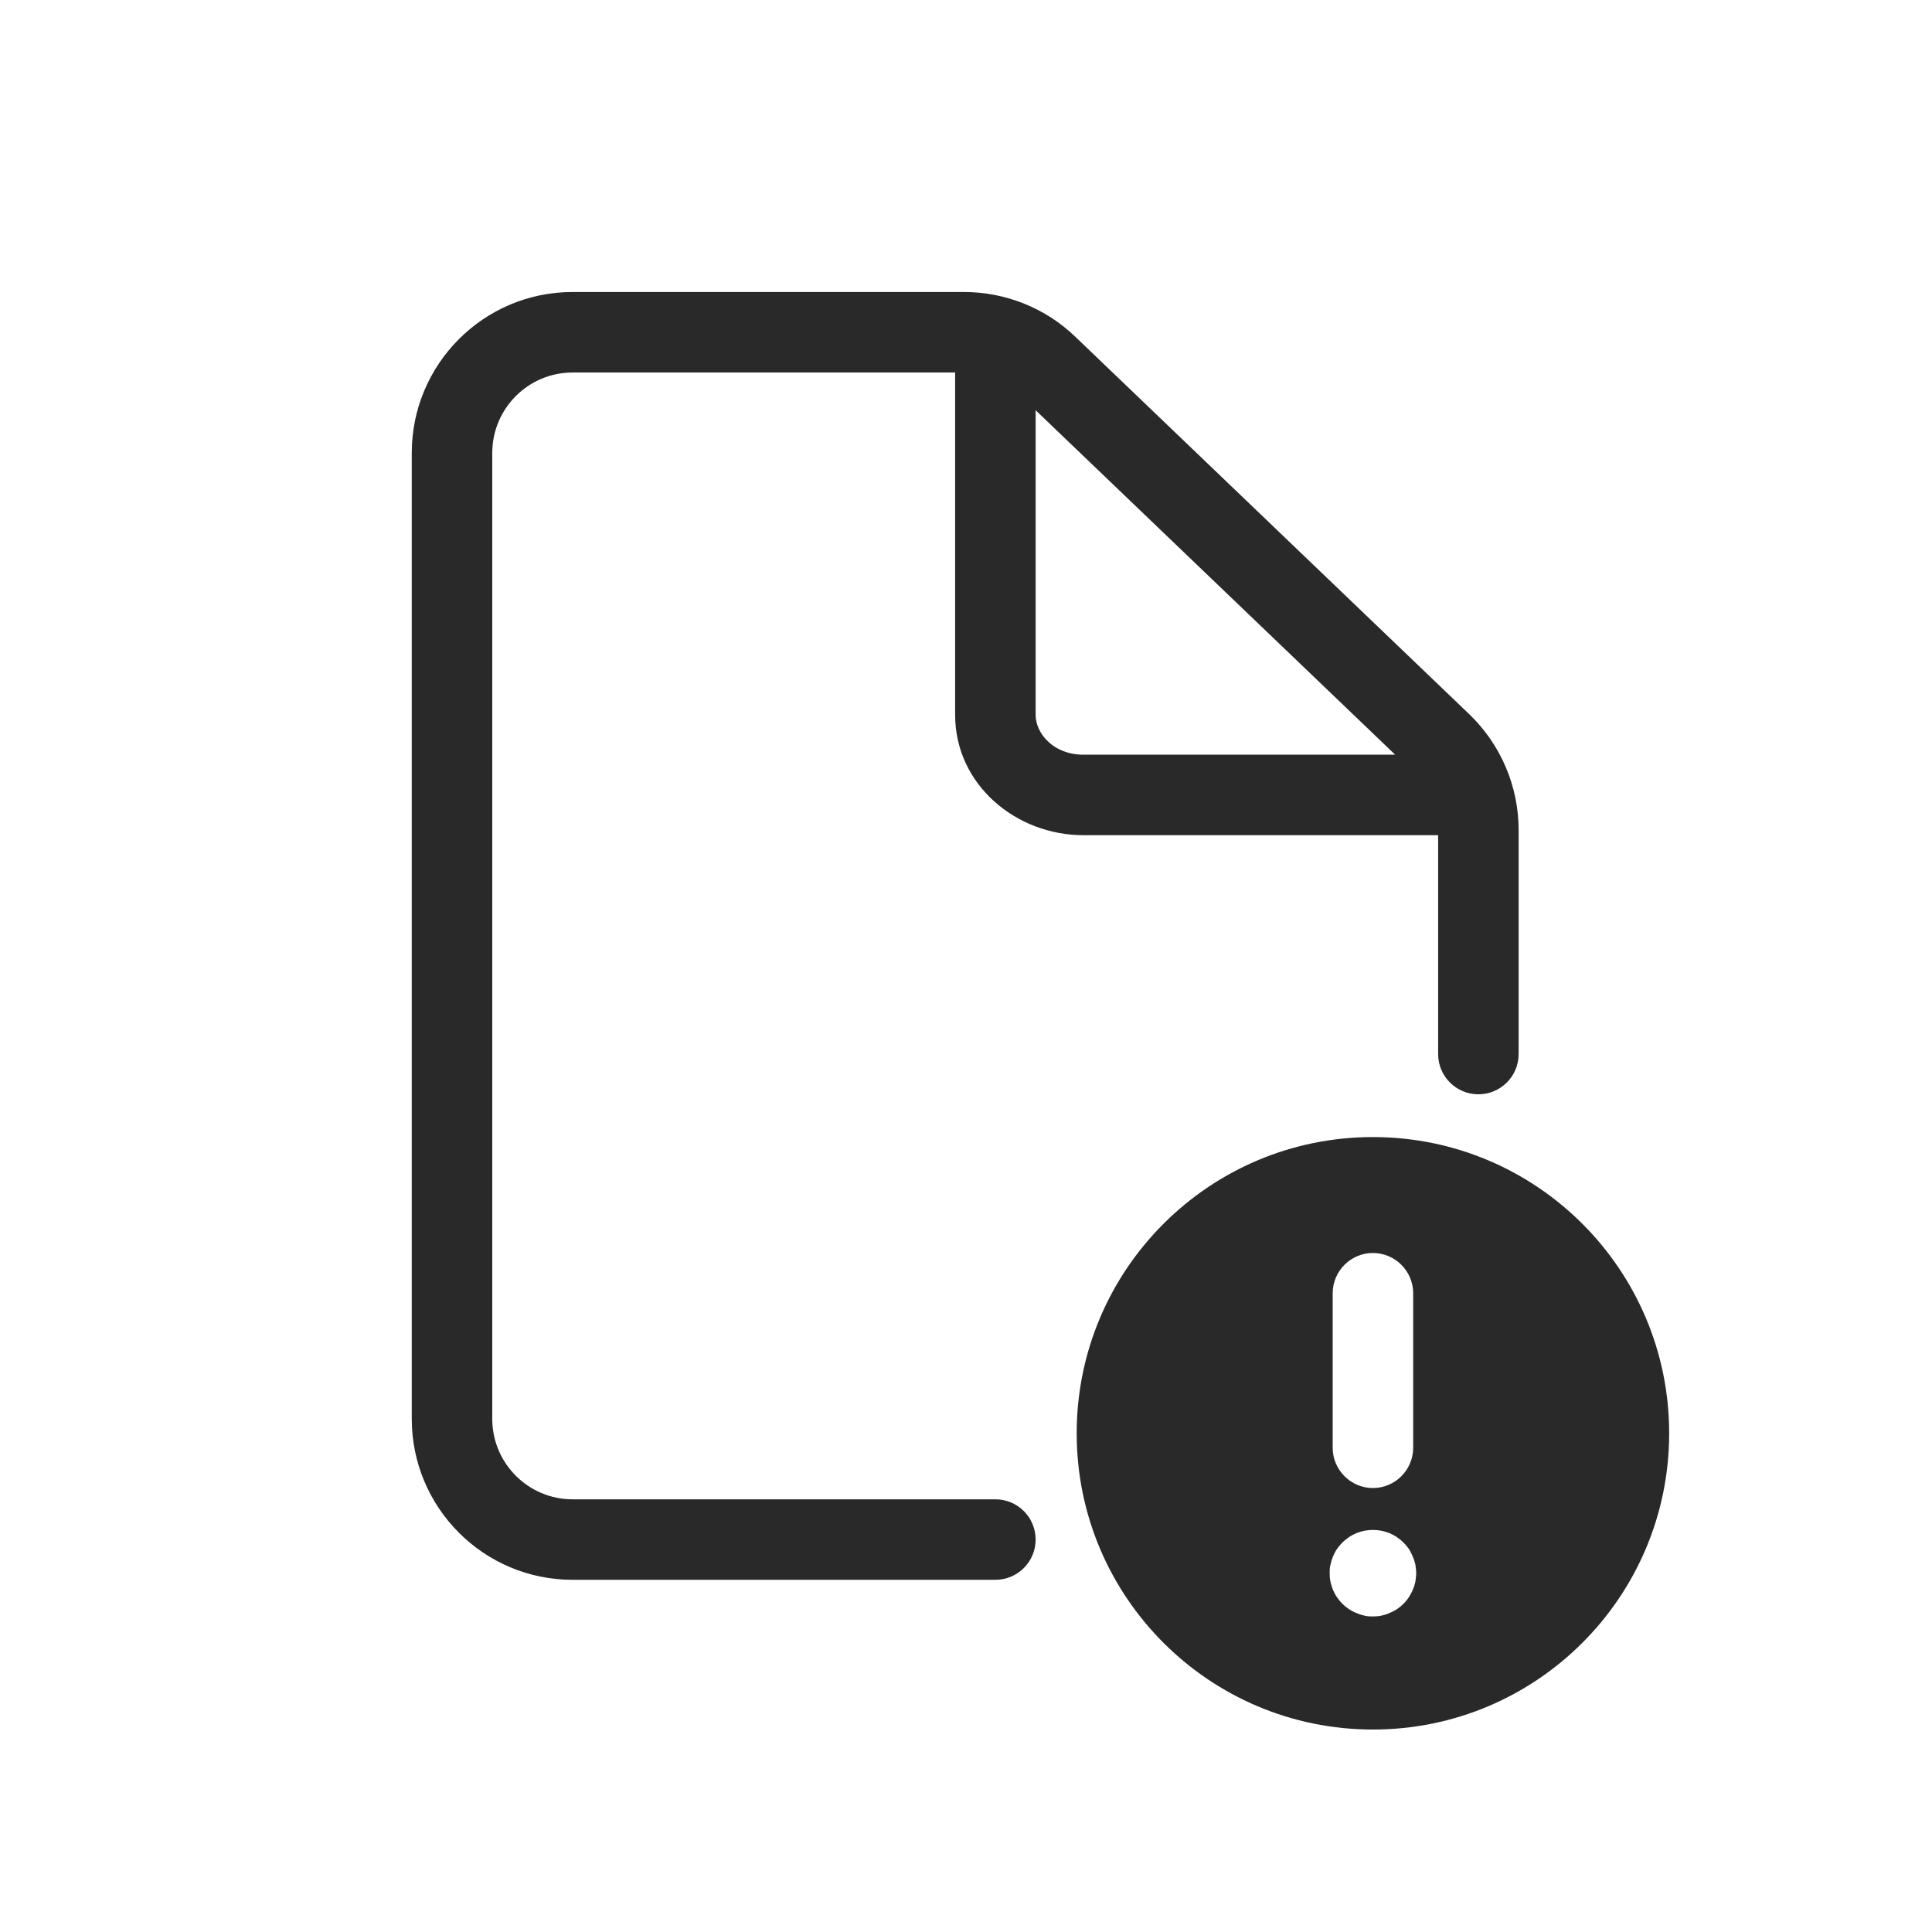 <svg width="96" height="96" viewBox="0 0 96 96" xmlns="http://www.w3.org/2000/svg">
<path fill-rule="evenodd" d="M20.46 22.51C20.46 18.1 24.031 14.51 28.45 14.51H47.9C49.947 14.51 51.936 15.293 53.426 16.728L53.428 16.73L72.993 35.475C74.566 36.981 75.46 39.062 75.46 41.25V52.375C75.46 53.48 74.564 54.375 73.46 54.375C72.355 54.375 71.46 53.48 71.46 52.375V41.5H53.83C50.497 41.5 47.46 38.998 47.46 35.52V18.54L47.46 18.51H28.45C26.249 18.51 24.46 20.3 24.46 22.51V70.5C24.46 72.71 26.249 74.5 28.45 74.5H49.46C50.565 74.5 51.46 75.395 51.46 76.5C51.46 77.605 50.565 78.5 49.46 78.5H28.45C24.031 78.5 20.46 74.91 20.46 70.5V22.51ZM51.46 20.384L69.324 37.5H53.83C52.343 37.5 51.46 36.442 51.46 35.52V20.384ZM53.5 71.22C53.5 63.09 60.09 56.5 68.22 56.5C76.35 56.5 82.94 63.09 82.94 71.22C82.94 79.35 76.35 85.94 68.22 85.94C60.09 85.94 53.5 79.35 53.5 71.22ZM68.22 62.26C67.12 62.26 66.22 63.16 66.22 64.26V71.94C66.22 73.04 67.12 73.94 68.22 73.94C69.32 73.94 70.22 73.04 70.22 71.94V64.26C70.22 63.16 69.32 62.26 68.22 62.26ZM70.2 78.99C70.26 78.86 70.3 78.73 70.33 78.59C70.35 78.45 70.37 78.31 70.37 78.17C70.37 78.03 70.35 77.89 70.33 77.75C70.3 77.61 70.26 77.48 70.2 77.35C70.15 77.22 70.08 77.09 70.01 76.97C69.93 76.86 69.84 76.75 69.74 76.65C69.64 76.55 69.53 76.46 69.41 76.38C69.3 76.3 69.17 76.24 69.04 76.18L69.04 76.18C68.91 76.13 68.78 76.09 68.64 76.06C68.36 76.01 68.08 76.01 67.8 76.06C67.66 76.09 67.53 76.13 67.4 76.18L67.4 76.18C67.27 76.24 67.14 76.3 67.03 76.38C66.91 76.46 66.8 76.55 66.7 76.65C66.6 76.75 66.51 76.86 66.43 76.97C66.35 77.09 66.29 77.22 66.23 77.35L66.23 77.35C66.18 77.48 66.14 77.61 66.11 77.75C66.07 77.89 66.07 78.03 66.07 78.17C66.07 78.31 66.08 78.45 66.11 78.59C66.14 78.73 66.18 78.86 66.23 78.99C66.29 79.12 66.35 79.25 66.43 79.36C66.51 79.48 66.6 79.59 66.7 79.69C66.8 79.79 66.91 79.88 67.03 79.96C67.14 80.03 67.27 80.1 67.4 80.15C67.53 80.21 67.66 80.25 67.8 80.28C67.94 80.32 68.08 80.32 68.22 80.32C68.36 80.32 68.5 80.31 68.64 80.28C68.78 80.25 68.91 80.21 69.04 80.15C69.17 80.1 69.3 80.03 69.41 79.96C69.53 79.88 69.64 79.79 69.74 79.69C69.84 79.59 69.93 79.48 70.01 79.36C70.08 79.25 70.15 79.12 70.2 78.99Z" fill="#292929"/>
</svg>
